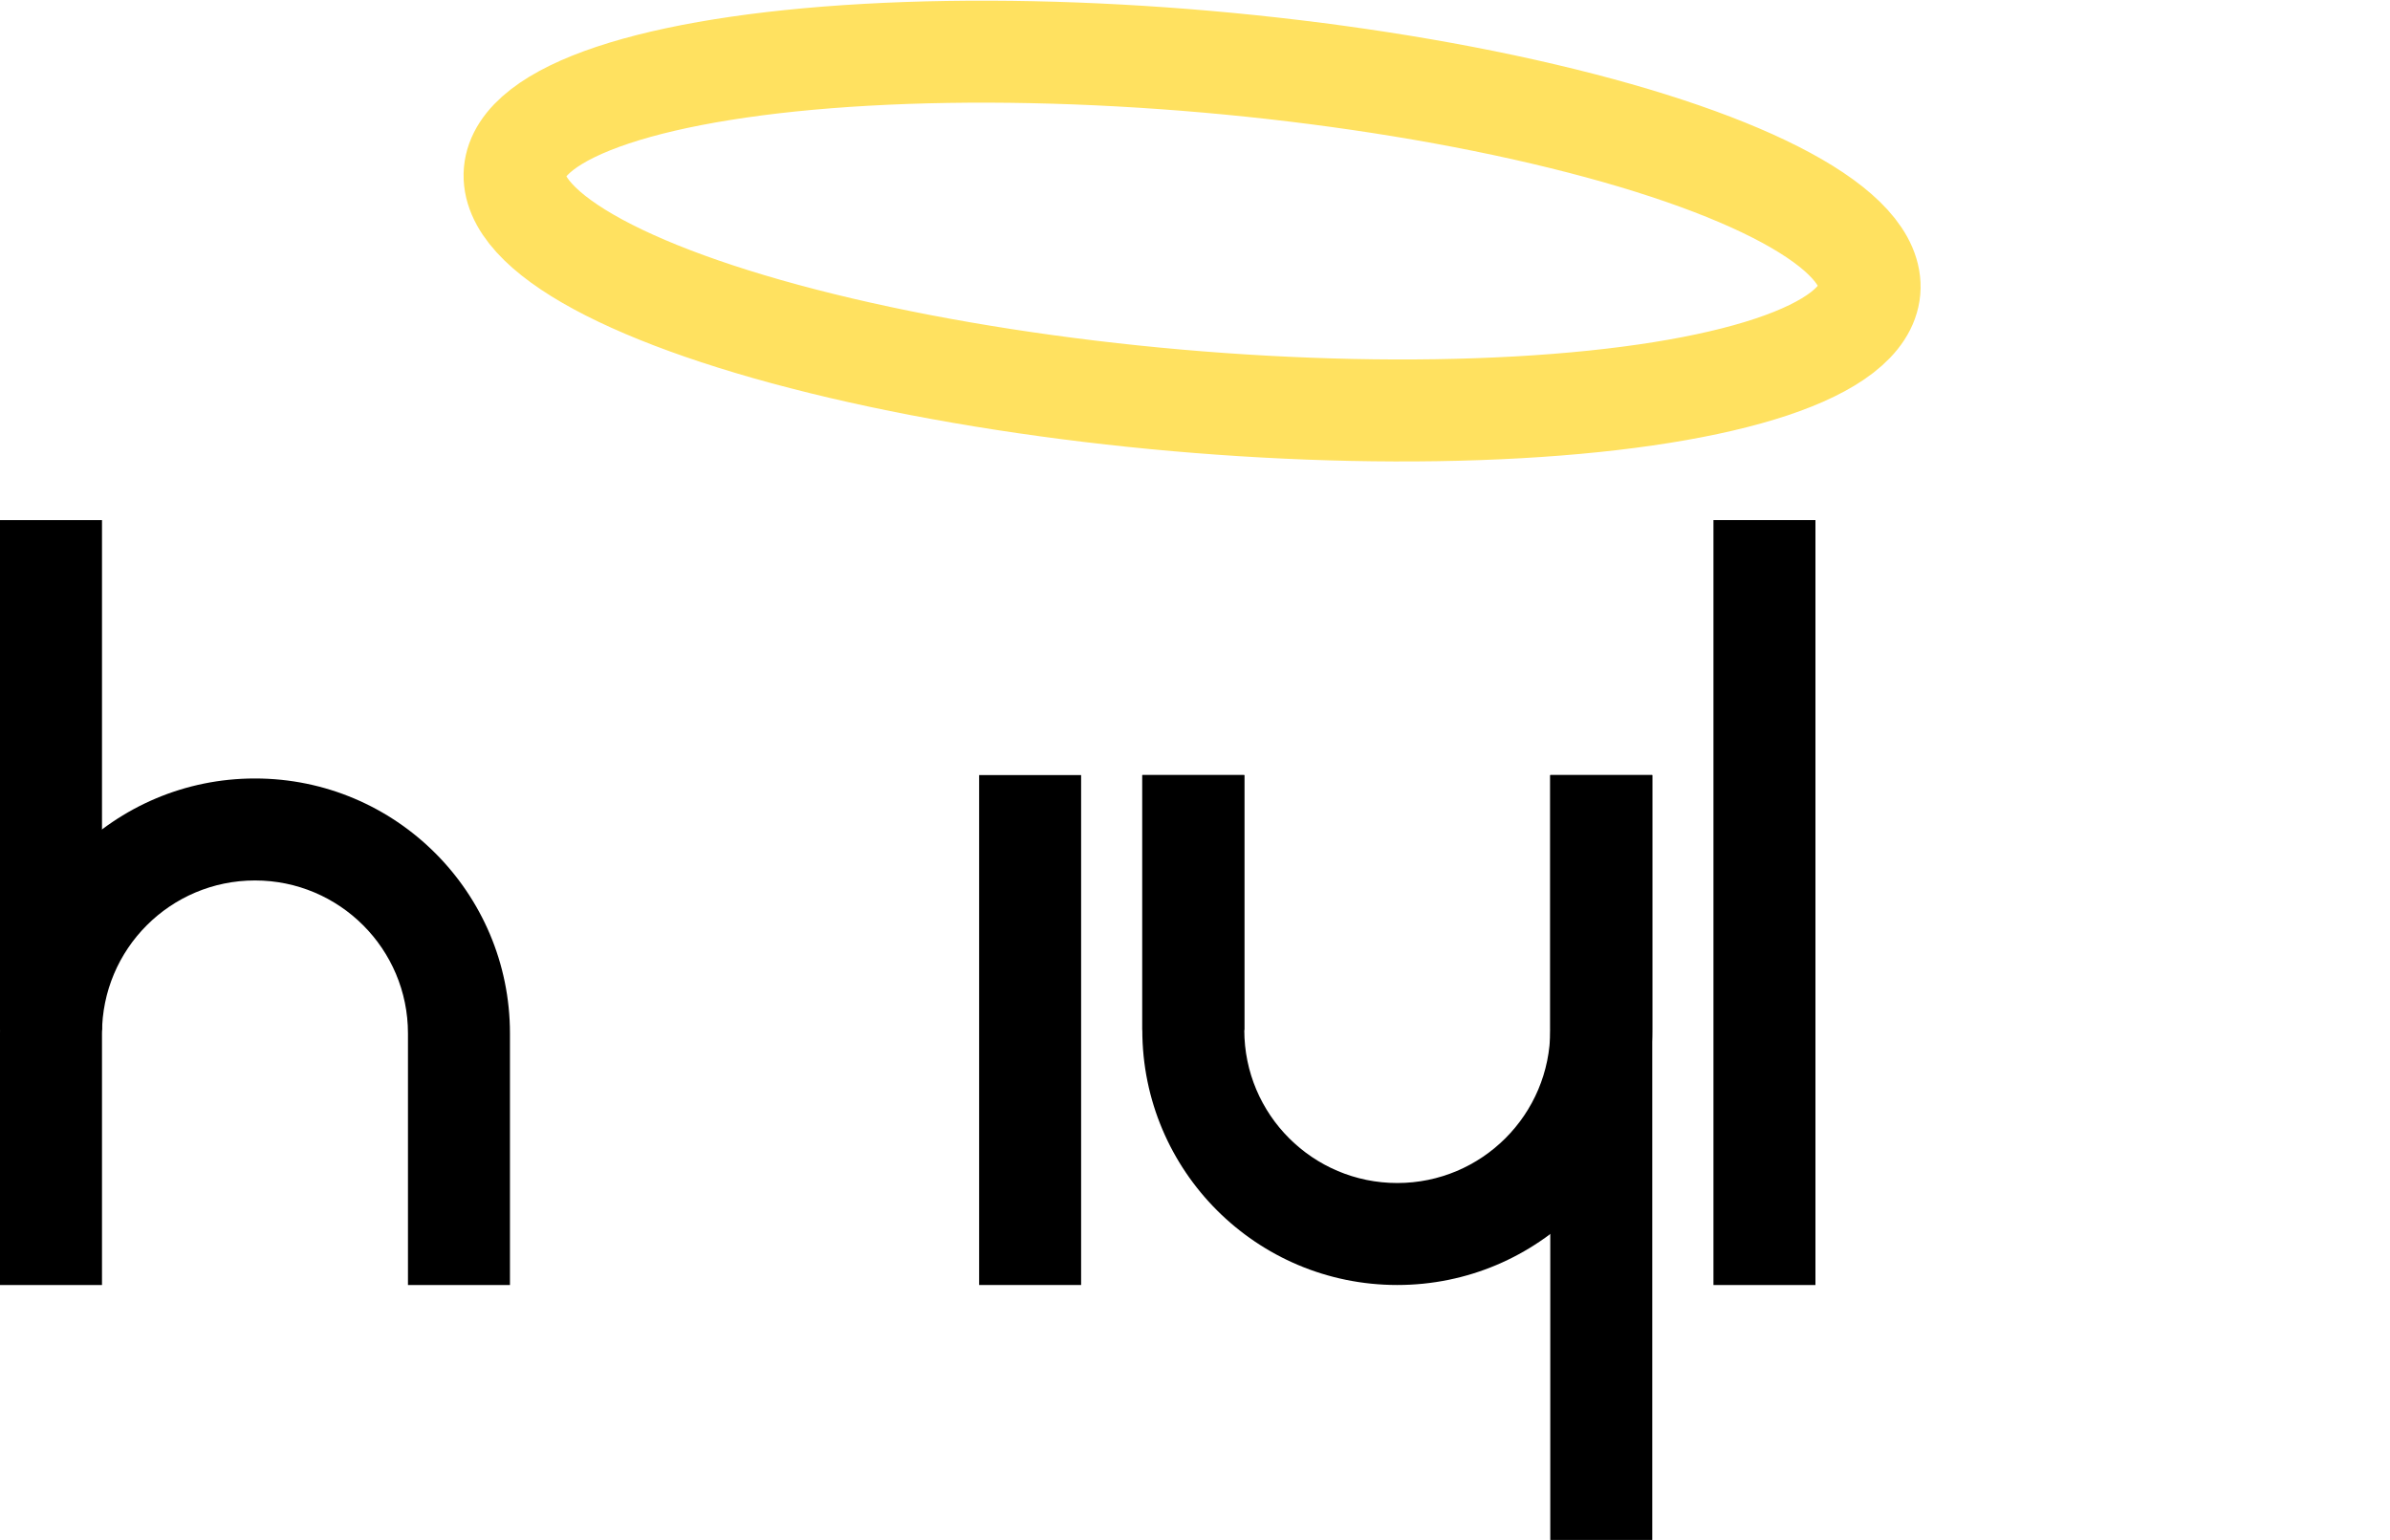 <?xml version="1.0" encoding="UTF-8"?>
<svg viewBox="0 0 703 453" version="1.1" xmlns="http://www.w3.org/2000/svg" xmlns:xlink="http://www.w3.org/1999/xlink">
    <!-- Generator: Sketch 42 (36781) - http://www.bohemiancoding.com/sketch -->
    <title>Artboard Copy 5</title>
    <desc>Created with Sketch.</desc>
    <defs>
        <circle id="path-1" cx="243" cy="303" r="75"></circle>
        <mask id="mask-2" maskContentUnits="userSpaceOnUse" maskUnits="objectBoundingBox" x="0" y="0" width="150" height="150" fill="white">
            <use xlink:href="#path-1"></use>
        </mask>
        <circle id="path-3" cx="627" cy="303" r="75"></circle>
        <mask id="mask-4" maskContentUnits="userSpaceOnUse" maskUnits="objectBoundingBox" x="0" y="0" width="150" height="150" fill="white">
            <use xlink:href="#path-3"></use>
        </mask>
    </defs>
    <g id="Page-1" stroke="none" stroke-width="1" fill="none" fill-rule="evenodd">
        <g id="Artboard-Copy-5">
            <use id="Oval-2-Copy" stroke="#000000" mask="url(#mask-2)" stroke-width="60" xlink:href="#path-1"></use>
            <path d="M303,228 L303,378" id="Line-Copy-3" stroke="#000000" stroke-width="30"></path>
            <path d="M15,153 L15,303" id="Line" stroke="#000000" stroke-width="30"></path>
            <path d="M336,303 C336,344.421 369.579,378 411,378 C452.421,378 486,344.421 486,303 L456,303 C456,327.853 435.853,348 411,348 C386.147,348 366,327.853 366,303 L336,303 Z M336,228 L366,228 L366,303 L336,303 L336,228 Z M456,228 L486,228 L486,303 L456,303 L456,228 Z" id="Combined-Shape" fill="#000000"></path>
            <path d="M471,303 L471,453" id="Line" stroke="#000000" stroke-width="30" transform="translate(471, 378) rotate(180) translate(-471, -378) "></path>
            <path d="M519,152 L519,377" id="Line-Copy-4" stroke="#000000" stroke-width="30" transform="translate(519, 265) rotate(180) translate(-519, -265) "></path>
            <path d="M470,228 L470,303" id="Line-Copy" stroke="#000000" stroke-width="30" transform="translate(470.5, 265.5) rotate(180) translate(-470.5, -265.5) "></path>
            <path d="M351,228 L351,303" id="Line-Copy-2" stroke="#000000" stroke-width="30" transform="translate(351, 265.5) rotate(180) translate(-351, -265.5) "></path>
            <use id="Oval-2-Copy-3" stroke="#000000" mask="url(#mask-4)" stroke-width="60" xlink:href="#path-3"></use>
            <ellipse id="Oval-Copy" stroke="#FFE160" stroke-width="30" transform="translate(350.644, 67.97) rotate(5) translate(-350.644, -67.97) " cx="350.644" cy="67.97" rx="200" ry="50"></ellipse>
            <path d="M150,304 L120,304 C120,279.147 99.853,259 75,259 C50.147,259 30,279.147 30,304 L2.44249065e-15,304 C2.44249065e-15,262.579 33.579,229 75,229 C116.421,229 150,262.579 150,304 Z M120,304 L150,304 L150,378 L120,378 L120,304 Z M2.44249065e-15,304 L30,304 L30,378 L2.44249065e-15,378 L2.44249065e-15,304 Z" id="Combined-Shape" fill="#000000"></path>
        </g>
    </g>
</svg>
